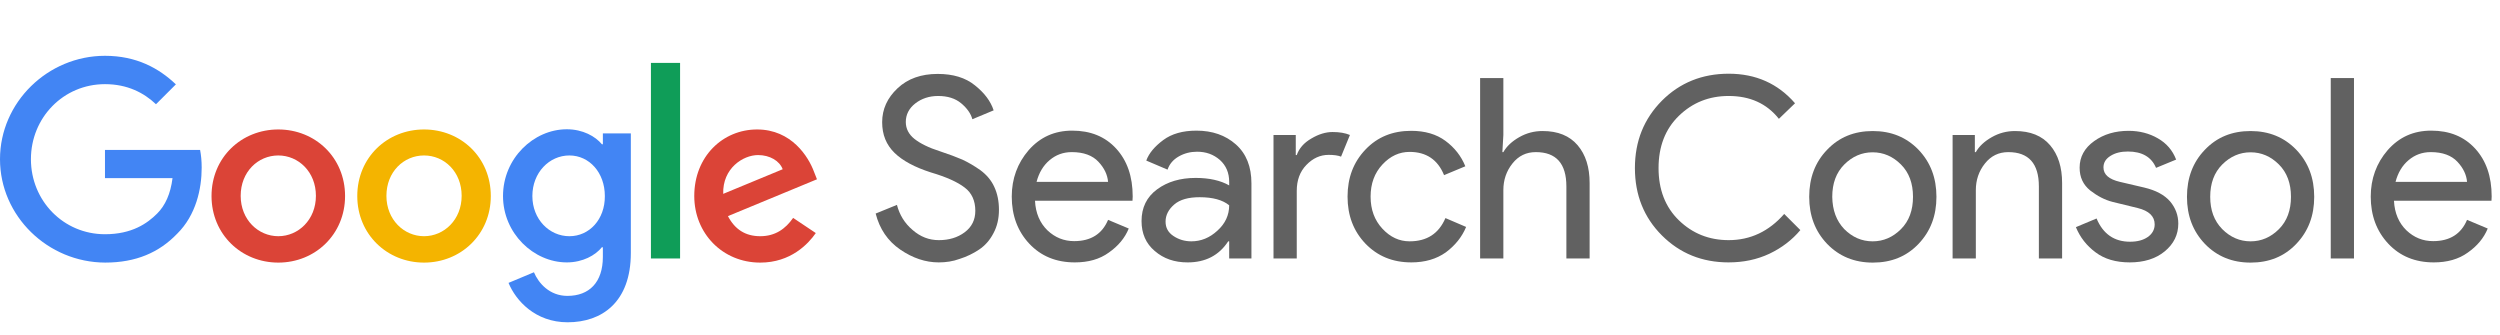 <svg xmlns="http://www.w3.org/2000/svg" width="224" height="30" fill="none" viewBox="0 0 224 30">
    <path fill="#616161" d="M84.106 23.511c-1.182 0-2.33-.388-3.441-1.147-1.13-.776-1.853-1.853-2.206-3.23l1.906-.776c.23.883.688 1.642 1.394 2.241.706.618 1.482.918 2.365.918.9 0 1.676-.23 2.312-.706.635-.476.952-1.111.952-1.923 0-.9-.317-1.606-.953-2.083-.635-.494-1.658-.953-3.035-1.358-1.43-.46-2.523-1.042-3.247-1.747-.741-.724-1.112-1.624-1.112-2.753 0-1.165.46-2.171 1.377-3.036.917-.864 2.117-1.288 3.6-1.288 1.376 0 2.488.335 3.335 1.024.865.688 1.412 1.429 1.677 2.24l-1.906.795c-.141-.512-.477-.988-1.006-1.43-.53-.44-1.218-.652-2.065-.652-.794 0-1.482.229-2.047.67-.565.441-.847 1.006-.847 1.659 0 .6.265 1.112.776 1.518.512.405 1.289.794 2.295 1.111.794.265 1.464.512 1.994.742.53.247 1.076.564 1.623.952.547.406.97.9 1.236 1.483.282.6.423 1.288.423 2.064 0 .777-.159 1.483-.494 2.1-.318.618-.759 1.112-1.288 1.465-.53.353-1.112.636-1.73.83-.617.229-1.253.317-1.888.317z"/>
    <path fill="#616161" fill-rule="evenodd" d="M92.224 21.834c1.041 1.112 2.4 1.677 4.076 1.677 1.218 0 2.224-.282 3.053-.882.83-.583 1.43-1.289 1.783-2.153l-1.853-.777c-.53 1.27-1.553 1.906-3.036 1.906-.917 0-1.711-.318-2.4-.97-.67-.654-1.058-1.536-1.111-2.648h8.735l.018-.388c0-1.782-.495-3.212-1.483-4.288-.988-1.076-2.294-1.606-3.935-1.606-1.588 0-2.876.582-3.9 1.747-1.006 1.165-1.518 2.559-1.518 4.165 0 1.694.53 3.106 1.57 4.217zm6.194-7.34c.53.564.812 1.164.865 1.8h-6.406c.212-.813.6-1.465 1.165-1.942.564-.476 1.217-.723 1.994-.723 1.058 0 1.853.3 2.382.864zM103.465 22.487c.794.689 1.764 1.024 2.947 1.024 1.588 0 2.806-.618 3.635-1.888h.088v1.535h1.994v-6.724c0-1.5-.459-2.664-1.394-3.494-.935-.829-2.117-1.235-3.529-1.235-1.236 0-2.224.282-2.983.847-.758.565-1.27 1.165-1.517 1.835l1.906.812c.176-.512.511-.9 1.006-1.182.494-.282 1.041-.424 1.641-.424.811 0 1.482.247 2.047.742.547.494.829 1.146.829 1.958v.318c-.776-.441-1.782-.67-3-.67-1.376 0-2.523.335-3.459 1.023-.935.688-1.394 1.641-1.394 2.841 0 1.112.388 2.012 1.183 2.682zm5.611-1.817c-.688.635-1.464.953-2.329.953-.6 0-1.129-.16-1.606-.477-.476-.317-.706-.74-.706-1.288 0-.582.265-1.094.777-1.535.511-.442 1.27-.653 2.276-.653 1.182 0 2.065.247 2.647.723 0 .883-.353 1.642-1.059 2.277z" clip-rule="evenodd"/>
    <path fill="#616161" d="M116.189 23.159h-2.083V12.094h1.995v1.8h.088c.212-.6.635-1.094 1.306-1.482.653-.389 1.288-.583 1.906-.583.617 0 1.129.088 1.553.265l-.795 1.941c-.264-.106-.635-.159-1.111-.159-.759 0-1.412.3-1.994.9-.583.6-.865 1.377-.865 2.33v6.052zM126.441 23.51c-1.659 0-3.017-.564-4.094-1.676-1.076-1.129-1.606-2.523-1.606-4.217 0-1.694.53-3.089 1.606-4.218 1.077-1.13 2.435-1.676 4.094-1.676 1.236 0 2.259.3 3.071.9.812.6 1.412 1.359 1.782 2.276l-1.906.794c-.564-1.394-1.606-2.082-3.088-2.082-.918 0-1.729.37-2.435 1.13-.706.758-1.059 1.711-1.059 2.876 0 1.165.353 2.117 1.059 2.876.706.76 1.517 1.13 2.435 1.13 1.553 0 2.612-.689 3.212-2.083l1.853.794c-.371.9-.988 1.66-1.818 2.277-.847.6-1.87.9-3.106.9zM134.701 6.993v5.1l-.089 1.536h.089c.3-.53.776-.971 1.429-1.342.653-.37 1.341-.547 2.082-.547 1.377 0 2.418.424 3.141 1.27.724.848 1.077 1.977 1.077 3.389v6.759h-2.082v-6.459c0-2.047-.918-3.07-2.736-3.07-.864 0-1.553.335-2.1 1.023-.547.688-.811 1.482-.811 2.382v6.124h-2.083V6.993h2.083zM154.888 23.511c-2.382 0-4.376-.811-5.982-2.417-1.606-1.606-2.418-3.618-2.418-6.036 0-2.417.812-4.411 2.418-6.035 1.606-1.606 3.6-2.418 5.982-2.418 2.436 0 4.412.883 5.947 2.648l-1.447 1.394c-1.094-1.377-2.594-2.047-4.5-2.047-1.764 0-3.247.6-4.464 1.782-1.218 1.182-1.818 2.753-1.818 4.676 0 1.924.6 3.494 1.818 4.677 1.217 1.182 2.7 1.782 4.464 1.782 1.941 0 3.6-.776 4.977-2.347l1.447 1.447c-.741.883-1.659 1.588-2.771 2.118-1.129.53-2.347.776-3.653.776z"/>
    <path fill="#616161" fill-rule="evenodd" d="M167.805 11.741c-1.658 0-3.017.547-4.094 1.677-1.076 1.111-1.606 2.523-1.606 4.217 0 1.694.53 3.089 1.606 4.218 1.077 1.112 2.436 1.676 4.094 1.676 1.659 0 3.018-.547 4.095-1.676 1.076-1.13 1.605-2.524 1.605-4.218s-.529-3.088-1.605-4.217c-1.077-1.112-2.436-1.677-4.095-1.677zm-.017 9.883c-.971 0-1.818-.371-2.541-1.095-.706-.74-1.059-1.694-1.077-2.894 0-1.2.353-2.17 1.077-2.894.723-.723 1.57-1.094 2.541-1.094.97 0 1.817.37 2.541 1.094.724.724 1.076 1.694 1.076 2.894 0 1.2-.352 2.17-1.076 2.894-.724.724-1.571 1.095-2.541 1.095z" clip-rule="evenodd"/>
    <path fill="#616161" d="M176.947 12.094v1.535h.088c.3-.529.777-.97 1.43-1.34.653-.371 1.341-.548 2.082-.548 1.377 0 2.418.424 3.141 1.27.724.848 1.077 1.977 1.077 3.389v6.759h-2.082V16.7c0-2.047-.918-3.07-2.736-3.07-.864 0-1.553.335-2.1 1.023-.547.688-.812 1.482-.812 2.382v6.124h-2.082V12.094h1.994zM190.818 23.51c-1.236 0-2.259-.3-3.053-.9-.812-.6-1.394-1.358-1.765-2.258l1.853-.776c.582 1.394 1.588 2.082 3 2.082.653 0 1.182-.141 1.588-.424.406-.282.618-.67.618-1.129 0-.724-.512-1.218-1.518-1.465l-2.241-.547c-.706-.176-1.376-.53-2.012-1.023-.635-.512-.953-1.183-.953-2.047 0-.97.441-1.765 1.306-2.383.865-.617 1.888-.917 3.088-.917.971 0 1.853.23 2.612.67.777.441 1.324 1.077 1.641 1.906l-1.8.741c-.406-.97-1.253-1.464-2.523-1.464-.618 0-1.13.123-1.553.388-.424.264-.635.6-.635 1.041 0 .635.494 1.059 1.464 1.288l2.189.512c1.041.247 1.8.653 2.311 1.235.494.583.741 1.253.741 1.994 0 .989-.405 1.818-1.217 2.489-.812.67-1.871.988-3.141.988z"/>
    <path fill="#616161" fill-rule="evenodd" d="M201.653 11.741c-1.659 0-3.018.547-4.094 1.677-1.076 1.111-1.606 2.523-1.606 4.217 0 1.694.53 3.089 1.606 4.218 1.076 1.112 2.435 1.676 4.094 1.676 1.659 0 3.018-.547 4.094-1.676 1.077-1.13 1.606-2.524 1.606-4.218s-.529-3.088-1.606-4.217c-1.076-1.112-2.435-1.677-4.094-1.677zm0 9.883c-.97 0-1.818-.371-2.541-1.095-.724-.74-1.077-1.694-1.077-2.894 0-1.2.353-2.17 1.077-2.894.723-.723 1.571-1.094 2.541-1.094.971 0 1.818.37 2.541 1.094.724.724 1.077 1.694 1.077 2.894 0 1.2-.353 2.17-1.077 2.894-.723.724-1.57 1.095-2.541 1.095z" clip-rule="evenodd"/>
    <path fill="#616161" d="M210.917 23.159h-2.082V6.994h2.082V23.16z"/>
    <path fill="#616161" fill-rule="evenodd" d="M213.989 21.834c1.041 1.112 2.4 1.677 4.076 1.677 1.2 0 2.224-.282 3.053-.882.829-.583 1.429-1.289 1.782-2.153l-1.853-.777c-.529 1.27-1.553 1.906-3.035 1.906-.918 0-1.712-.318-2.4-.97-.671-.654-1.059-1.536-1.112-2.648h8.736l.017-.388c0-1.782-.494-3.212-1.482-4.288s-2.294-1.606-3.935-1.606c-1.589 0-2.877.582-3.9 1.747-1.006 1.165-1.518 2.559-1.518 4.165 0 1.694.529 3.106 1.571 4.217zm6.194-7.34c.529.564.811 1.164.864 1.8h-6.406c.212-.813.6-1.465 1.165-1.942.565-.476 1.218-.723 1.994-.723 1.059 0 1.853.3 2.383.864z" clip-rule="evenodd"/>
    <path fill="#4285F4" d="M0 14.265C0 9.165 4.288 5 9.406 5c2.823 0 4.835 1.112 6.353 2.559L13.976 9.34c-1.076-1.023-2.558-1.8-4.57-1.8-3.724 0-6.635 3-6.635 6.724 0 3.723 2.911 6.723 6.635 6.723 2.417 0 3.794-.97 4.676-1.853.724-.723 1.2-1.764 1.377-3.176H9.406v-2.524h8.523c.089.46.142.989.142 1.588 0 1.906-.512 4.253-2.189 5.912-1.623 1.694-3.705 2.594-6.458 2.594C4.288 23.512 0 19.365 0 14.265z"/>
    <path fill="#DB4437" fill-rule="evenodd" d="M18.953 17.564c0-3.459 2.683-5.964 5.983-5.964s5.982 2.505 5.982 5.964c0 3.442-2.683 5.965-5.982 5.965-3.3 0-5.983-2.523-5.983-5.965zm2.612-.017c0 2.135 1.57 3.617 3.37 3.617s3.371-1.482 3.371-3.617c0-2.153-1.57-3.618-3.37-3.618-1.818 0-3.371 1.465-3.371 3.618z" clip-rule="evenodd"/>
    <path fill="#F4B400" fill-rule="evenodd" d="M32.012 17.564c0-3.459 2.682-5.964 5.982-5.964 3.3 0 5.982 2.505 5.982 5.964 0 3.442-2.682 5.965-5.982 5.965-3.3 0-5.982-2.523-5.982-5.965zm2.611-.017c0 2.135 1.571 3.617 3.371 3.617s3.37-1.482 3.37-3.617c0-2.153-1.552-3.618-3.37-3.618s-3.37 1.465-3.37 3.618z" clip-rule="evenodd"/>
    <path fill="#4285F4" fill-rule="evenodd" d="M54.017 12.923v-.97h2.506v10.711c0 4.412-2.594 6.212-5.665 6.212-2.894 0-4.64-1.941-5.294-3.53l2.277-.952c.406.97 1.394 2.117 3 2.117 1.959 0 3.176-1.217 3.176-3.494v-.864h-.088c-.582.723-1.712 1.358-3.141 1.358-2.982 0-5.718-2.611-5.718-5.947 0-3.37 2.736-5.982 5.718-5.982 1.43 0 2.559.635 3.141 1.341h.088zM47.7 17.564c0 2.083 1.517 3.6 3.317 3.6 1.783 0 3.194-1.5 3.177-3.6 0-2.1-1.394-3.635-3.177-3.635-1.8 0-3.317 1.535-3.317 3.635z" clip-rule="evenodd"/>
    <path fill="#0F9D58" d="M58.323 5.636H60.935V23.159H58.323z"/>
    <path fill="#DB4437" fill-rule="evenodd" d="M65.224 19.364c.617 1.183 1.553 1.8 2.894 1.8 1.341 0 2.259-.653 2.947-1.64l2.03 1.358c-.671.97-2.242 2.647-4.977 2.647-3.388 0-5.912-2.63-5.912-5.965 0-3.547 2.559-5.964 5.63-5.964 3.088 0 4.605 2.453 5.1 3.794l.264.67-7.976 3.3zm4.906-4.2c-.283-.758-1.165-1.27-2.206-1.27-1.342 0-3.194 1.182-3.124 3.476l5.33-2.206z" clip-rule="evenodd"/>
</svg>
